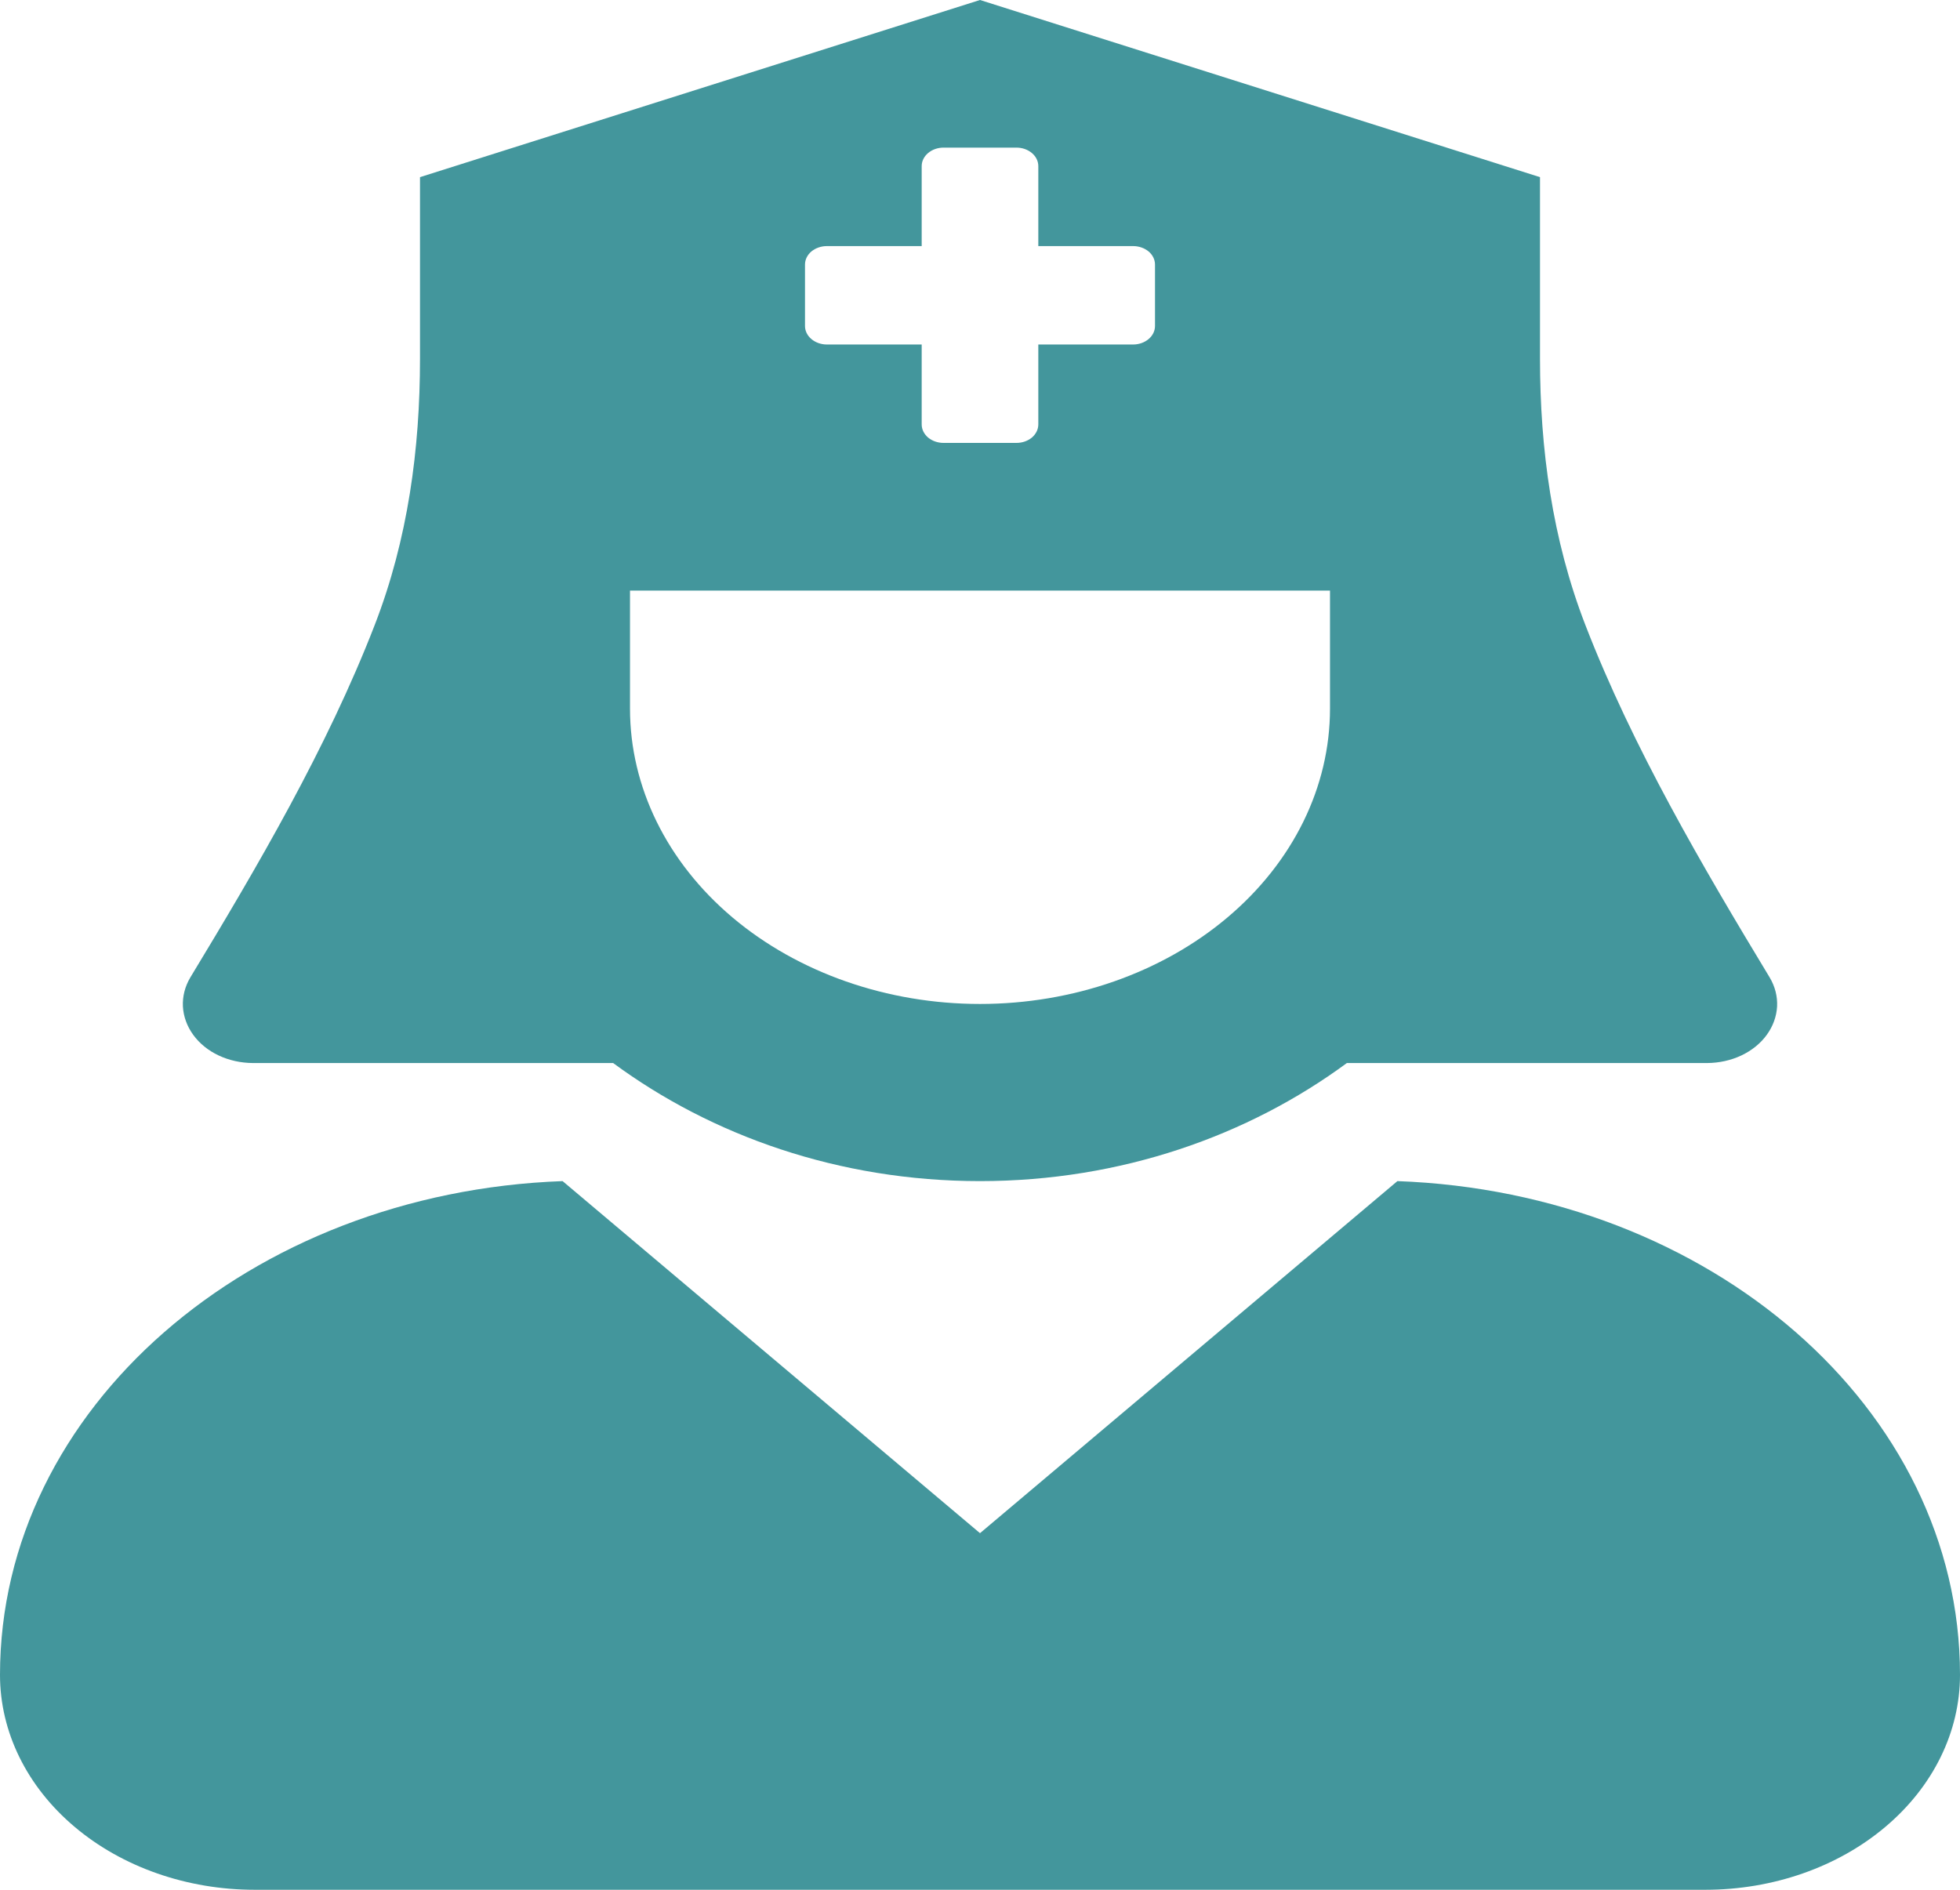 <svg width="28" height="27" viewBox="0 0 28 27" fill="none" xmlns="http://www.w3.org/2000/svg">
<path d="M3.611 15.188H8.759C10.166 16.225 11.985 16.875 14 16.875C16.015 16.875 17.834 16.225 19.241 15.188H24.389C24.559 15.187 24.727 15.15 24.876 15.08C25.024 15.01 25.15 14.909 25.239 14.786C25.328 14.664 25.379 14.524 25.387 14.38C25.394 14.237 25.358 14.094 25.281 13.965C24.329 12.391 23.326 10.684 22.647 8.927C22.174 7.704 22 6.412 22 5.126V2.531L14 0L6 2.531V5.126C6 6.412 5.828 7.704 5.354 8.927C4.674 10.684 3.671 12.393 2.719 13.965C2.642 14.094 2.606 14.237 2.613 14.38C2.621 14.524 2.672 14.664 2.761 14.786C2.85 14.909 2.975 15.01 3.124 15.08C3.273 15.15 3.441 15.187 3.611 15.188ZM11.5 3.779C11.5 3.71 11.533 3.642 11.591 3.593C11.65 3.544 11.73 3.516 11.812 3.516H13.167V2.373C13.167 2.303 13.2 2.236 13.258 2.187C13.317 2.137 13.396 2.109 13.479 2.109H14.521C14.604 2.109 14.683 2.137 14.742 2.187C14.8 2.236 14.833 2.303 14.833 2.373V3.516H16.188C16.27 3.516 16.35 3.544 16.409 3.593C16.467 3.642 16.5 3.71 16.5 3.779V4.658C16.5 4.728 16.467 4.795 16.409 4.844C16.35 4.894 16.27 4.922 16.188 4.922H14.833V6.064C14.833 6.134 14.8 6.201 14.742 6.251C14.683 6.3 14.604 6.328 14.521 6.328H13.479C13.396 6.328 13.317 6.3 13.258 6.251C13.2 6.201 13.167 6.134 13.167 6.064V4.922H11.812C11.73 4.922 11.65 4.894 11.591 4.844C11.533 4.795 11.5 4.728 11.5 4.658V3.779ZM9 8.438H19V10.125C19 11.244 18.473 12.317 17.535 13.108C16.598 13.899 15.326 14.344 14 14.344C12.674 14.344 11.402 13.899 10.464 13.108C9.527 12.317 9 11.244 9 10.125V8.438ZM19.963 16.875L14 21.905L8.037 16.875C3.569 17.038 0 20.123 0 23.93C0 24.744 0.383 25.525 1.066 26.101C1.748 26.677 2.673 27 3.638 27H24.362C25.327 27 26.252 26.677 26.934 26.101C27.617 25.525 28 24.744 28 23.93C28 20.123 24.431 17.038 19.963 16.875Z" fill="#43969C"/>
</svg>
